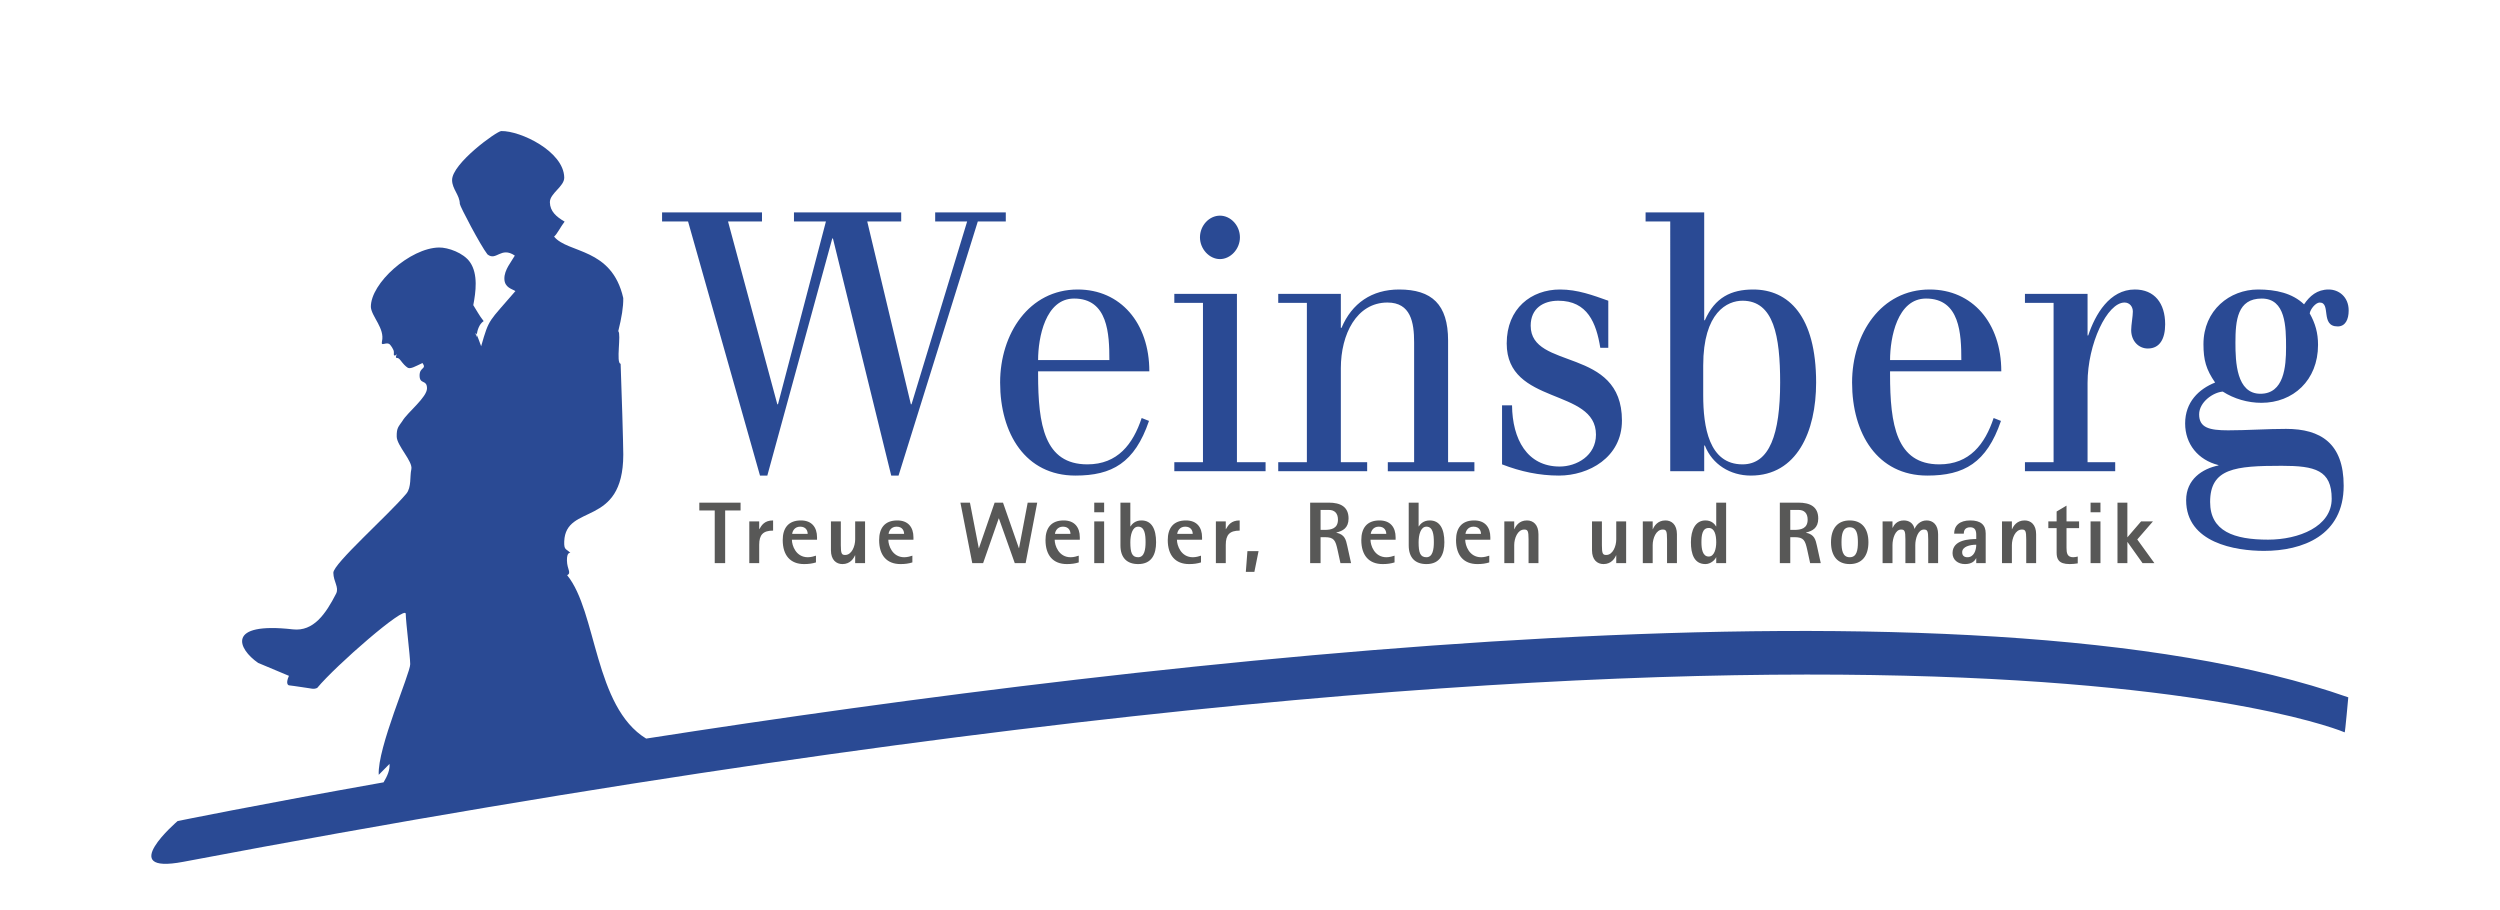 <?xml version="1.0" encoding="utf-8" standalone="no"?><!-- Generator: Adobe Illustrator 16.0.3, SVG Export Plug-In . SVG Version: 6.00 Build 0)  --><!DOCTYPE svg PUBLIC "-//W3C//DTD SVG 1.1//EN" "http://www.w3.org/Graphics/SVG/1.1/DTD/svg11.dtd">
<svg xmlns="http://www.w3.org/2000/svg" xmlns:xlink="http://www.w3.org/1999/xlink" enable-background="new 0 0 555 202" height="202px" id="Ebene_1" version="1.1" viewBox="0 0 555 202" width="555px" x="0px" xml:space="preserve" y="0px">
<rect fill="#FFFFFF" height="233.989" width="586.471" x="-18.395" y="-14.404"/>
<g>
	<defs>
		<rect height="162.683" id="SVGID_1_" width="487.809" x="33.595" y="29.094"/>
	</defs>
	<clipPath id="SVGID_2_">
		<use overflow="visible" xlink:href="#SVGID_1_"/>
	</clipPath>
	<path clip-path="url(#SVGID_2_)" d="M506.542,103.408c7.395,0,11.092,0.965,11.092,7.314   c0,6.188-7.32,9.081-14.123,9.081c-7.542,0-12.865-1.849-12.865-8.358C490.646,103.971,496.191,103.408,506.542,103.408    M501.293,64.269c-6.284,0-12.126,4.582-12.126,12.136c0,3.536,0.591,5.625,2.588,8.519c-3.623,1.447-6.654,4.34-6.654,9.082   c0,4.581,2.883,8.117,7.394,9.242v0.16v-0.08c-3.549,0.723-7.172,3.055-7.172,7.716c0,9.483,10.942,11.251,17.302,11.251   c8.502,0,17.671-3.375,17.671-14.467c0-9.402-5.102-12.617-12.791-12.617c-4.363,0-8.578,0.321-12.865,0.321   c-4.141,0-6.433-0.563-6.433-3.536c0-2.732,3.105-4.903,5.249-5.063c2.514,1.607,5.546,2.491,8.577,2.491   c7.024,0,12.57-4.982,12.57-12.858c0-2.653-0.593-4.742-1.849-6.993c0.147-0.964,1.33-2.411,2.218-2.411   c2.588,0,0.074,5.305,3.992,5.305c1.701,0,2.44-1.528,2.44-3.537c0-3.055-2.219-4.662-4.436-4.662   c-2.588,0-4.215,1.447-5.473,3.295C508.908,65.074,505.212,64.269,501.293,64.269 M496.265,76.084c0-4.983,0.443-9.806,5.842-9.806   c5.323,0,5.397,6.269,5.397,10.85c0,4.259-0.443,10.287-5.693,10.287C496.487,87.416,496.265,80.343,496.265,76.084    M455.896,102.605h-6.358v2.008h20.037v-2.008h-6.137V85.004c0-8.68,4.361-17.842,8.207-17.842c1.108,0,1.848,0.884,1.848,2.008   c0,1.045-0.37,2.974-0.37,4.099c0,2.492,1.702,4.099,3.698,4.099c2.662,0,3.844-2.17,3.844-5.384c0-4.662-2.364-7.716-6.728-7.716   c-5.62,0-8.8,5.545-10.353,10.207h-0.146v-9.243h-13.9v2.01h6.358V102.605z M419.592,79.941c0-4.982,1.626-13.663,7.984-13.663   c7.543,0,7.839,7.876,7.839,13.663H419.592z M444.287,82.432c0-10.769-6.433-18.163-15.897-18.163   c-10.795,0-17.228,9.805-17.228,20.655c0,11.332,5.62,20.654,16.711,20.654c8.133,0,13.16-2.813,16.341-12.135l-1.627-0.643   c-1.924,5.787-5.324,10.288-12.052,10.288c-9.539,0-10.943-8.761-10.943-20.012v-0.644H444.287z M378.113,81.146   c0-11.894,5.397-14.386,8.724-14.386c6.951,0,8.355,7.876,8.355,18.164c0,11.493-2.366,18.164-8.355,18.164   c-7.467,0-8.724-8.359-8.724-15.351V81.146z M370.792,104.613h7.542v-5.705h0.148c1.627,4.18,5.62,6.67,10.203,6.67   c10.204,0,14.493-9.724,14.493-20.654c0-14.788-6.138-20.655-13.975-20.655c-4.88,0-8.504,1.768-10.722,6.832h-0.148v-23.95   h-13.013v2.009h5.471V104.613z M357.041,66.76c-3.402-1.206-6.804-2.491-10.722-2.491c-6.358,0-11.831,4.18-11.831,11.976   c0,13.823,19.816,9.804,19.816,20.252c0,4.662-4.289,7.074-8.06,7.074c-7.246,0-10.499-6.109-10.573-13.583h-2.218v13.101   c4.141,1.606,8.281,2.49,12.644,2.49c6.58,0,13.975-4.018,13.975-12.215c0-16.477-20.26-11.091-20.26-21.056   c0-3.858,2.81-5.546,6.137-5.546c6.507,0,8.43,4.983,9.316,10.448h1.775V66.76z M283.768,102.605v2.008h19.742v-2.008h-5.842   V81.709c0-7.474,3.475-14.546,10.352-14.546c5.176,0,5.915,4.42,5.915,8.84v26.603h-5.841v2.008h19.224v-2.008h-5.842V75.602   c0-8.037-3.622-11.333-10.869-11.333c-6.063,0-10.498,3.054-12.791,8.519h-0.147v-7.555h-13.9v2.01h6.358v35.363H283.768z    M266.392,52.696c0,2.571,2.07,4.822,4.436,4.822c2.366,0,4.437-2.25,4.437-4.822c0-2.652-2.071-4.822-4.437-4.822   C268.462,47.874,266.392,50.044,266.392,52.696 M267.058,102.605h-6.359v2.008h20.259v-2.008h-6.359V65.233h-13.9v2.01h6.359   V102.605z M230.458,79.941c0-4.982,1.626-13.663,7.985-13.663c7.542,0,7.838,7.876,7.838,13.663H230.458z M255.153,82.432   c0-10.769-6.433-18.163-15.897-18.163c-10.795,0-17.228,9.805-17.228,20.655c0,11.332,5.619,20.654,16.71,20.654   c8.132,0,13.161-2.813,16.341-12.135l-1.627-0.643c-1.922,5.787-5.323,10.288-12.052,10.288c-9.538,0-10.942-8.761-10.942-20.012   v-0.644H255.153z M168.719,105.578h1.626l14.418-52.641h0.148l12.94,52.641h1.626l17.598-56.418h6.211v-2.009H207.61v2.009h7.098   L202.36,89.746h-0.147l-9.687-40.586h7.542v-2.009H176.26v2.009h7.098l-10.647,40.586h-0.148L161.62,49.16h7.542v-2.009H146.98   v2.009h5.767L168.719,105.578z" fill="#2A4A94"/>
	<path clip-path="url(#SVGID_2_)" d="M470.082,125.01h2.196v-4.668h0.04l3.323,4.668h2.631l-3.799-5.252l3.481-4.008   h-2.631l-3.046,3.541v-7.704h-2.196V125.01z M464.108,113.727h2.195v-2.139h-2.195V113.727z M464.108,125.01h2.195v-9.26h-2.195   V125.01z M461.259,123.551c-0.315,0.078-0.652,0.156-1.009,0.156c-1.345,0-1.483-0.973-1.483-2.082v-4.377h2.789v-1.498h-2.789   v-3.502l-2.195,1.305v2.197h-1.841v1.498h1.841v5.428c0,1.382,0.396,2.549,2.888,2.549c0.594,0,1.207-0.059,1.8-0.155V123.551z    M444.443,125.01h2.196v-4.007c0-1.459,0.732-3.443,2.216-3.443c0.772,0,0.969,0.272,0.969,2.159v5.291h2.197v-6.418   c0-2.121-1.168-3.057-2.553-3.057c-1.74,0-2.492,1.246-2.789,1.946h-0.04v-1.731h-2.196V125.01z M435.602,122.599   c0-1.245,1.701-1.673,3.125-1.673c0,1.264-0.534,2.781-1.958,2.781C436.017,123.707,435.602,123.318,435.602,122.599    M438.727,125.01h2.098v-6.594c0-1.888-1.089-2.881-3.423-2.881c-2.395,0-3.581,1.168-3.581,2.939h2.137   c0-0.623,0.238-1.42,1.444-1.42c1.088,0,1.325,0.777,1.325,1.691v0.914c-1.305,0.04-5.262,0.059-5.262,3.133   c0,1.498,1.188,2.432,2.77,2.432c1.504,0,2.156-0.681,2.453-1.283h0.039V125.01z M417.936,125.01h2.196v-4.007   c0-1.459,0.632-3.443,1.898-3.443c0.771,0,0.97,0.272,0.97,2.159v5.291h2.195v-4.007c0-1.459,0.634-3.443,1.899-3.443   c0.771,0,0.97,0.272,0.97,2.159v5.291h2.195v-6.418c0-2.121-1.167-3.057-2.551-3.057c-1.504,0-2.374,1.148-2.652,1.85h-0.039   c-0.277-1.285-1.246-1.85-2.373-1.85c-1.544,0-2.217,1.052-2.474,1.635h-0.039v-1.42h-2.196V125.01z M408.815,120.381   c0-1.732,0.237-3.326,1.82-3.326c1.582,0,1.819,1.594,1.819,3.326c0,1.731-0.237,3.326-1.819,3.326   C409.053,123.707,408.815,122.112,408.815,120.381 M410.636,125.225c2.709,0,4.154-1.809,4.154-4.844s-1.445-4.846-4.154-4.846   c-2.711,0-4.154,1.811-4.154,4.846S407.925,125.225,410.636,125.225 M397.44,113.201h1.82c1.306,0,2.038,0.76,2.038,2.16   c0,1.984-1.504,2.275-2.948,2.275h-0.91V113.201z M395.126,125.01h2.314v-5.758h0.91c2.117,0,2.394,0.72,2.868,2.86l0.633,2.897   h2.354l-0.83-3.773c-0.317-1.42-0.534-2.568-2.434-2.977v-0.039c1.404-0.33,2.71-0.992,2.71-3.113c0-2.626-1.819-3.521-4.392-3.521   h-4.135V125.01z M377.719,120.381c0-1.537,0.178-3.172,1.622-3.172c1.266,0,1.662,1.459,1.662,3.172c0,1.479-0.436,3.17-1.662,3.17   C377.956,123.551,377.719,121.84,377.719,120.381 M381.003,125.01h2.195v-13.423h-2.195v5.272h-0.04   c-0.276-0.467-0.949-1.324-2.354-1.324c-2.256,0-3.226,2.16-3.226,4.846c0,2.588,0.713,4.844,3.226,4.844   c1.188,0,2.156-0.973,2.354-1.498h0.04V125.01z M364.702,125.01h2.194v-4.007c0-1.459,0.733-3.443,2.218-3.443   c0.771,0,0.969,0.272,0.969,2.159v5.291h2.196v-6.418c0-2.121-1.168-3.057-2.553-3.057c-1.741,0-2.492,1.246-2.789,1.946h-0.041   v-1.731h-2.194V125.01z M358.807,125.01h2.196v-9.26h-2.196v4.008c0,1.479-0.752,3.443-2.216,3.443   c-0.771,0-0.969-0.271-0.969-2.159v-5.292h-2.197v6.42c0,2.121,1.168,3.055,2.554,3.055c1.72,0,2.491-1.246,2.788-1.945h0.04   V125.01z M333.961,125.01h2.196v-4.007c0-1.459,0.731-3.443,2.216-3.443c0.771,0,0.969,0.272,0.969,2.159v5.291h2.196v-6.418   c0-2.121-1.167-3.057-2.553-3.057c-1.74,0-2.492,1.246-2.789,1.946h-0.039v-1.731h-2.196V125.01z M325.336,118.514   c0.06-0.546,0.495-1.596,1.78-1.596c1.365,0,1.662,1.012,1.662,1.596H325.336z M330.618,123.357c-0.396,0.136-1.108,0.35-1.8,0.35   c-2.651,0-3.542-2.606-3.542-3.891h5.579v-0.525c0-2.256-1.188-3.756-3.581-3.756c-2.849,0-4.035,1.771-4.035,4.359   c0,3.404,1.701,5.33,4.747,5.33c1.01,0,1.841-0.117,2.632-0.369V123.357z M314.93,120.381c0-1.557,0.416-3.463,1.741-3.463   c1.464,0,1.643,1.789,1.643,3.463c0,1.518-0.238,3.326-1.643,3.326C315.287,123.707,314.93,122.695,314.93,120.381 M314.93,111.587   h-2.195v9.494c0,2.763,1.464,4.144,3.937,4.144c3.066,0,3.977-2.256,3.977-4.844c0-2.957-0.99-4.846-3.244-4.846   c-1.445,0-2.136,0.857-2.434,1.324h-0.04V111.587z M304.307,118.514c0.059-0.546,0.494-1.596,1.78-1.596   c1.365,0,1.662,1.012,1.662,1.596H304.307z M309.589,123.357c-0.396,0.136-1.108,0.35-1.801,0.35c-2.65,0-3.54-2.606-3.54-3.891   h5.578v-0.525c0-2.256-1.188-3.756-3.581-3.756c-2.848,0-4.035,1.771-4.035,4.359c0,3.404,1.701,5.33,4.748,5.33   c1.009,0,1.839-0.117,2.631-0.369V123.357z M293.168,113.201h1.82c1.306,0,2.038,0.76,2.038,2.16c0,1.984-1.503,2.275-2.947,2.275   h-0.911V113.201z M290.854,125.01h2.313v-5.758h0.911c2.116,0,2.394,0.72,2.868,2.86l0.634,2.897h2.354l-0.83-3.773   c-0.317-1.42-0.535-2.568-2.434-2.977v-0.039c1.404-0.33,2.71-0.992,2.71-3.113c0-2.626-1.819-3.521-4.393-3.521h-4.134V125.01z    M276.573,126.957h1.899l0.929-4.611h-2.472L276.573,126.957z M269.926,125.01h2.195v-4.064c0-2.238,0.872-3.152,3.087-3.152   v-2.258c-1.899,0-2.532,1.033-3.047,1.928h-0.04v-1.713h-2.195V125.01z M261.34,118.514c0.06-0.546,0.495-1.596,1.781-1.596   c1.365,0,1.661,1.012,1.661,1.596H261.34z M266.622,123.357c-0.396,0.136-1.107,0.35-1.8,0.35c-2.65,0-3.541-2.606-3.541-3.891   h5.578v-0.525c0-2.256-1.187-3.756-3.581-3.756c-2.848,0-4.035,1.771-4.035,4.359c0,3.404,1.701,5.33,4.748,5.33   c1.009,0,1.84-0.117,2.631-0.369V123.357z M250.935,120.381c0-1.557,0.415-3.463,1.741-3.463c1.463,0,1.641,1.789,1.641,3.463   c0,1.518-0.237,3.326-1.641,3.326C251.291,123.707,250.935,122.695,250.935,120.381 M250.935,111.587h-2.197v9.494   c0,2.763,1.464,4.144,3.938,4.144c3.065,0,3.976-2.256,3.976-4.844c0-2.957-0.99-4.846-3.244-4.846   c-1.445,0-2.137,0.857-2.434,1.324h-0.039V111.587z M242.923,113.727h2.196v-2.139h-2.196V113.727z M242.923,125.01h2.196v-9.26   h-2.196V125.01z M234.199,118.514c0.06-0.546,0.495-1.596,1.78-1.596c1.366,0,1.662,1.012,1.662,1.596H234.199z M239.481,123.357   c-0.396,0.136-1.108,0.35-1.801,0.35c-2.65,0-3.541-2.606-3.541-3.891h5.579v-0.525c0-2.256-1.187-3.756-3.581-3.756   c-2.849,0-4.035,1.771-4.035,4.359c0,3.404,1.701,5.33,4.747,5.33c1.009,0,1.841-0.117,2.632-0.369V123.357z M215.841,125.01h2.413   l3.462-9.921h0.04l3.521,9.921h2.414l2.572-13.423h-2.117l-1.919,10.097h-0.039l-3.522-10.097h-1.859l-3.482,10.097h-0.039   l-1.959-10.097h-2.116L215.841,125.01z M197.267,118.514c0.058-0.546,0.494-1.596,1.78-1.596c1.365,0,1.661,1.012,1.661,1.596   H197.267z M202.548,123.357c-0.396,0.136-1.108,0.35-1.8,0.35c-2.651,0-3.542-2.606-3.542-3.891h5.579v-0.525   c0-2.256-1.187-3.756-3.581-3.756c-2.849,0-4.036,1.771-4.036,4.359c0,3.404,1.702,5.33,4.748,5.33c1.009,0,1.84-0.117,2.631-0.369   V123.357z M189.848,125.01h2.196v-9.26h-2.196v4.008c0,1.479-0.752,3.443-2.216,3.443c-0.771,0-0.969-0.271-0.969-2.159v-5.292   h-2.196v6.42c0,2.121,1.167,3.055,2.552,3.055c1.721,0,2.493-1.246,2.789-1.945h0.04V125.01z M175.862,118.514   c0.058-0.546,0.494-1.596,1.78-1.596c1.365,0,1.662,1.012,1.662,1.596H175.862z M181.143,123.357c-0.396,0.136-1.108,0.35-1.8,0.35   c-2.651,0-3.541-2.606-3.541-3.891h5.579v-0.525c0-2.256-1.187-3.756-3.581-3.756c-2.849,0-4.036,1.771-4.036,4.359   c0,3.404,1.701,5.33,4.748,5.33c1.008,0,1.84-0.117,2.631-0.369V123.357z M166.346,125.01h2.196v-4.064   c0-2.238,0.871-3.152,3.086-3.152v-2.258c-1.899,0-2.533,1.033-3.047,1.928h-0.04v-1.713h-2.196V125.01z M158.67,125.01h2.315   v-11.691h3.422v-1.731h-9.159v1.731h3.422V125.01z" fill="#585857"/>
	<path clip-path="url(#SVGID_2_)" d="M143.446,163.965c-11.543-7.057-10.921-28.148-17.534-36.262   c1.017-0.549-0.017-1.264-0.052-3.264c-0.035-1.998,0.766-1.677,0.766-1.677c-0.929-1.002-1.44-0.558-1.367-2.556   c0.315-8.609,13.084-2.894,13.11-19.281c0.003-2-0.385-15.092-0.59-20.17c-1.084-0.098,0.182-6.627-0.525-7.237   c0.749-3.01,1.143-5.352,1.109-7.352c-2.545-11.255-12.273-9.861-15.358-13.638c0.674-0.557,1.445-2.17,2.337-3.333   c-1.834-1.062-3.234-2.279-3.27-4.279c-0.035-1.999,3.222-3.503,3.188-5.502c-0.101-5.796-9.684-10.395-13.983-10.32   c-1,0.018-10.979,7.216-10.914,10.915c0.034,1.999,1.685,3.258,1.719,5.256c0.008,0.5,4.563,9.193,6.127,11.2   c1.96,1.598,2.995-1.839,6.083,0.278c-0.745,1.342-2.356,3.149-2.321,5.148c0.035,1.999,1.756,2.252,2.449,2.731   c-5.932,6.942-5.787,5.879-7.605,12.242c-0.491-1.364-0.794-2.138-0.977-2.549c-0.031,0.233-0.042,0.414-0.04,0.481   c0.004,0.224-0.491-1.672,0.04-0.481c0.102-0.796,0.453-2.32,1.535-3.031c-0.932-1.13-1.74-2.69-2.303-3.542   c0.547-2.863,1.118-6.873-0.729-9.54c-1.436-2.075-4.889-3.292-6.888-3.257c-6.397,0.111-15.213,7.932-15.12,13.23   c0.163,2.118,3.135,4.736,2.467,7.608c-0.326,1.402,1.134-0.238,1.902,0.87c0.456,0.656,0.188,0.203,0.56,0.888   c0.163,0.298,0.205,0.558,0.182,0.787c-0.035,0.377-0.033,0.477,0.083,0.567c0.134,0.104,0.38-0.038,0.55-0.271   c0.121-0.166-0.265,0.543-0.167,0.72c0.17,0.304,0.383-0.163,1.009,0.649c0.569,0.738,1.052,1.314,1.652,1.674   c0.658,0.245,1.492-0.261,3.221-1.077c1.013,1.437-0.677,0.826-0.643,2.825c0.036,2,1.614,0.771,1.648,2.771   c0.036,1.999-4.35,5.38-5.437,7.235c-0.897,1.337-1.323,1.519-1.289,3.518c0.035,1.999,3.622,5.505,3.252,7.211   c-0.372,1.605,0.058,4.029-1.118,5.449c-4.114,4.872-16.238,15.564-16.202,17.563c0.034,1.999,1.3,3.192,0.625,4.603   c-2.321,4.54-5.037,8.471-9.605,7.953c-14.917-1.689-12.237,4.328-7.717,7.447l6.836,2.869c-0.883,1.986,0.017,2.111,0.017,2.111   c1.084,0.098,1.124,0.178,3.106,0.436c2.031,0.264,2.264,0.508,3.147,0.146c4.186-5.039,19.626-18.467,19.662-16.467   c0.034,1.999,0.959,9.182,0.994,11.181c0.036,1.999-7.328,18.616-6.988,24.573l2.394-2.428c0.116,1.35-0.496,2.719-1.324,4.096   c-28.379,5.043-45.719,8.594-45.719,8.594s-13.924,11.926,1.245,9.051c379.07-71.823,479.802-28.787,479.844-28.742   c0.093,0.102,0.798-7.773,0.798-7.773C437.76,125.447,258.229,146.068,143.446,163.965" fill="#2A4A94"/>
</g>
</svg>